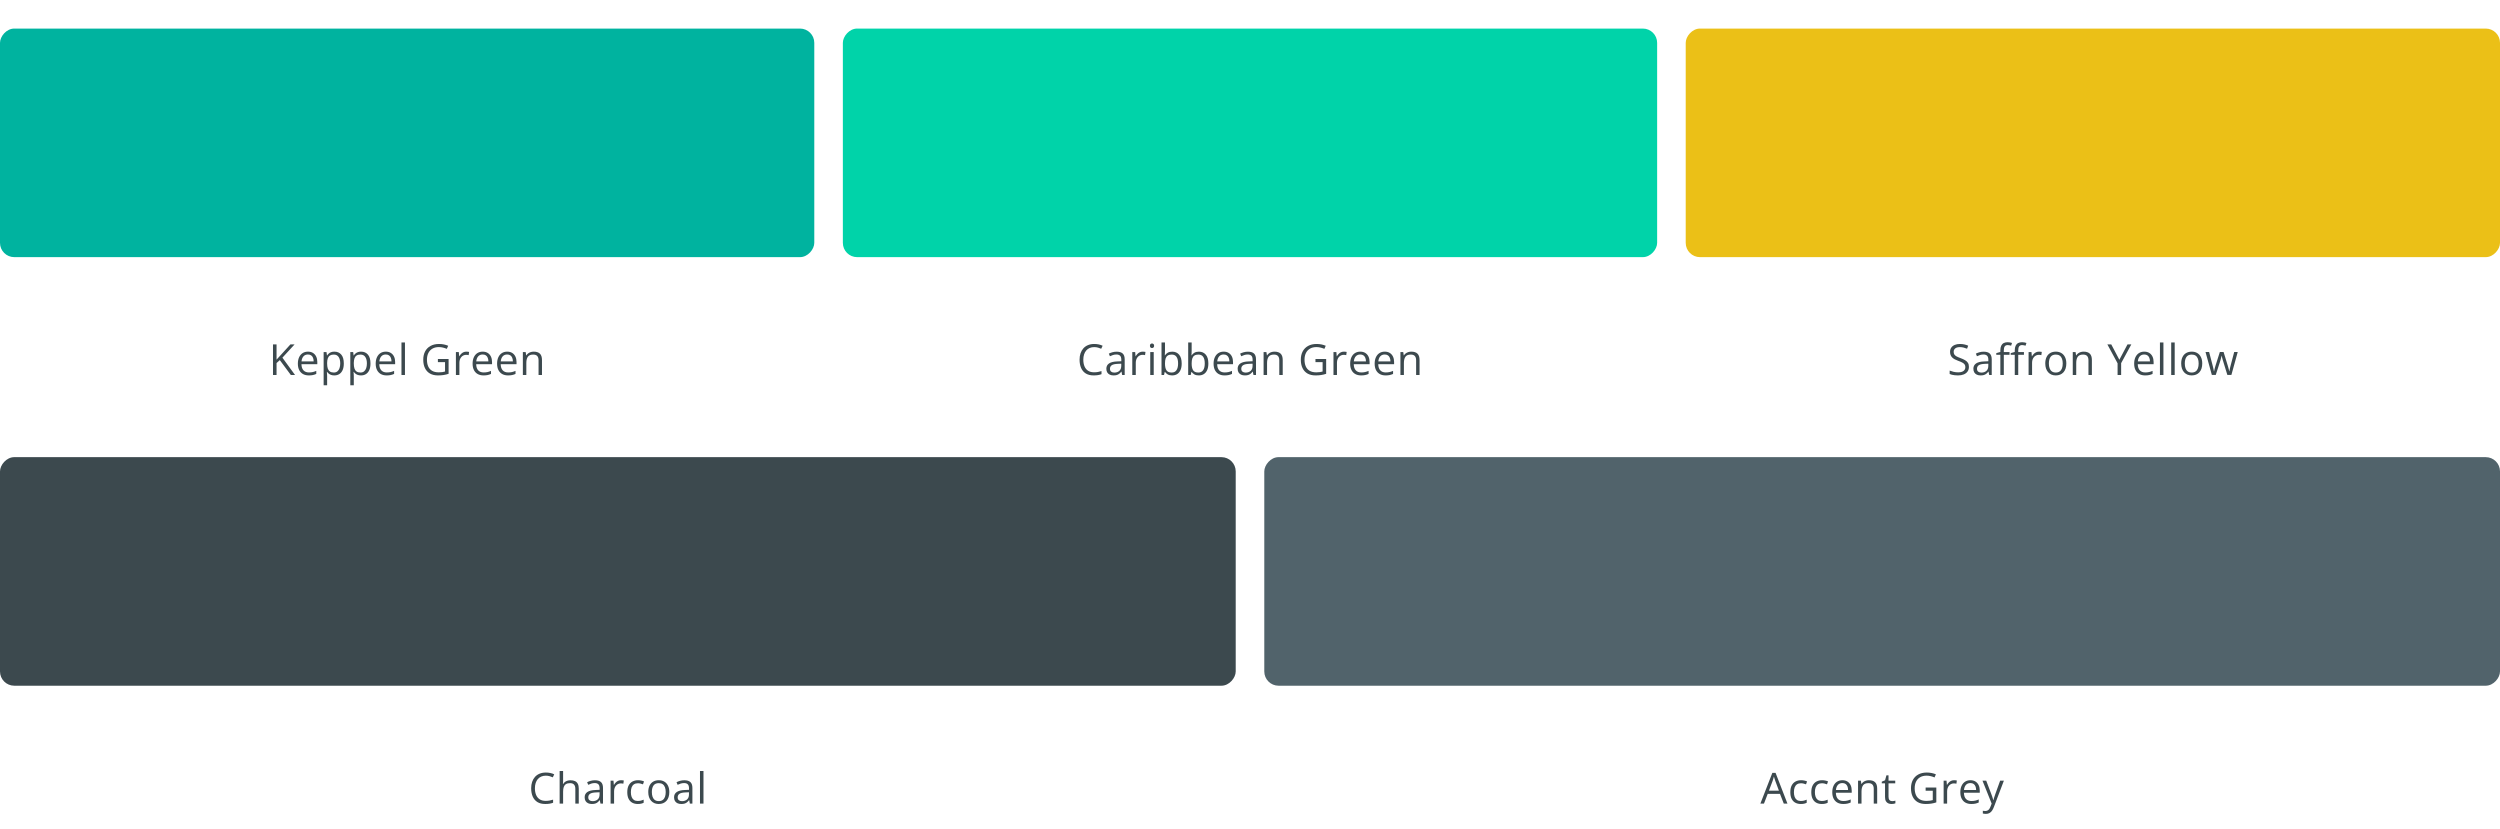 <svg width="700" height="232" viewBox="0 0 700 232" fill="none" xmlns="http://www.w3.org/2000/svg">
<rect width="228" height="64" rx="4" transform="matrix(-1 0 0 1 228 8)" fill="#00B39F"/>
<path d="M82.613 105H81.436L78.348 100.834L77.434 101.654V105H76.438V96.434H77.434V100.705C77.656 100.451 77.885 100.199 78.119 99.949C78.354 99.695 78.586 99.439 78.817 99.182L81.319 96.434H82.484L79.074 100.148L82.613 105ZM86.231 98.461C86.778 98.461 87.247 98.582 87.638 98.824C88.028 99.066 88.327 99.406 88.534 99.844C88.741 100.277 88.845 100.785 88.845 101.367V101.971H84.409C84.421 102.725 84.608 103.299 84.972 103.693C85.335 104.088 85.847 104.285 86.507 104.285C86.913 104.285 87.272 104.248 87.585 104.174C87.897 104.1 88.222 103.99 88.558 103.846V104.701C88.233 104.846 87.911 104.951 87.591 105.018C87.275 105.084 86.9 105.117 86.466 105.117C85.849 105.117 85.31 104.992 84.849 104.742C84.392 104.488 84.036 104.117 83.782 103.629C83.528 103.141 83.401 102.543 83.401 101.836C83.401 101.145 83.517 100.547 83.747 100.043C83.981 99.535 84.31 99.144 84.731 98.871C85.157 98.598 85.657 98.461 86.231 98.461ZM86.22 99.258C85.7 99.258 85.286 99.428 84.978 99.768C84.669 100.107 84.485 100.582 84.427 101.191H87.825C87.821 100.809 87.761 100.473 87.644 100.184C87.53 99.891 87.356 99.664 87.122 99.504C86.888 99.34 86.587 99.258 86.22 99.258ZM93.635 98.461C94.436 98.461 95.074 98.736 95.551 99.287C96.027 99.838 96.266 100.666 96.266 101.771C96.266 102.502 96.156 103.115 95.937 103.611C95.719 104.107 95.41 104.482 95.012 104.736C94.617 104.99 94.15 105.117 93.611 105.117C93.271 105.117 92.973 105.072 92.715 104.982C92.457 104.893 92.236 104.771 92.053 104.619C91.869 104.467 91.717 104.301 91.596 104.121H91.525C91.537 104.273 91.551 104.457 91.566 104.672C91.586 104.887 91.596 105.074 91.596 105.234V107.871H90.617V98.578H91.42L91.549 99.527H91.596C91.721 99.332 91.873 99.154 92.053 98.994C92.232 98.83 92.451 98.701 92.709 98.607C92.971 98.51 93.279 98.461 93.635 98.461ZM93.465 99.281C93.019 99.281 92.66 99.367 92.387 99.539C92.117 99.711 91.92 99.969 91.795 100.312C91.67 100.652 91.603 101.08 91.596 101.596V101.783C91.596 102.326 91.654 102.785 91.771 103.16C91.892 103.535 92.09 103.82 92.363 104.016C92.641 104.211 93.012 104.309 93.477 104.309C93.875 104.309 94.207 104.201 94.473 103.986C94.738 103.771 94.936 103.473 95.064 103.09C95.197 102.703 95.264 102.26 95.264 101.76C95.264 101.002 95.115 100.4 94.818 99.955C94.525 99.506 94.074 99.281 93.465 99.281ZM101.102 98.461C101.903 98.461 102.542 98.736 103.018 99.287C103.495 99.838 103.733 100.666 103.733 101.771C103.733 102.502 103.624 103.115 103.405 103.611C103.186 104.107 102.878 104.482 102.479 104.736C102.085 104.99 101.618 105.117 101.079 105.117C100.739 105.117 100.44 105.072 100.182 104.982C99.925 104.893 99.704 104.771 99.52 104.619C99.337 104.467 99.184 104.301 99.063 104.121H98.993C99.005 104.273 99.018 104.457 99.034 104.672C99.053 104.887 99.063 105.074 99.063 105.234V107.871H98.085V98.578H98.888L99.016 99.527H99.063C99.188 99.332 99.341 99.154 99.52 98.994C99.7 98.83 99.919 98.701 100.177 98.607C100.438 98.51 100.747 98.461 101.102 98.461ZM100.932 99.281C100.487 99.281 100.128 99.367 99.854 99.539C99.585 99.711 99.388 99.969 99.263 100.312C99.138 100.652 99.071 101.08 99.063 101.596V101.783C99.063 102.326 99.122 102.785 99.239 103.16C99.36 103.535 99.557 103.82 99.831 104.016C100.108 104.211 100.479 104.309 100.944 104.309C101.343 104.309 101.675 104.201 101.94 103.986C102.206 103.771 102.403 103.473 102.532 103.09C102.665 102.703 102.731 102.26 102.731 101.76C102.731 101.002 102.583 100.4 102.286 99.955C101.993 99.506 101.542 99.281 100.932 99.281ZM108.025 98.461C108.572 98.461 109.041 98.582 109.431 98.824C109.822 99.066 110.121 99.406 110.328 99.844C110.535 100.277 110.638 100.785 110.638 101.367V101.971H106.203C106.215 102.725 106.402 103.299 106.765 103.693C107.129 104.088 107.64 104.285 108.3 104.285C108.707 104.285 109.066 104.248 109.379 104.174C109.691 104.1 110.015 103.99 110.351 103.846V104.701C110.027 104.846 109.705 104.951 109.384 105.018C109.068 105.084 108.693 105.117 108.259 105.117C107.642 105.117 107.103 104.992 106.642 104.742C106.185 104.488 105.83 104.117 105.576 103.629C105.322 103.141 105.195 102.543 105.195 101.836C105.195 101.145 105.31 100.547 105.541 100.043C105.775 99.535 106.103 99.144 106.525 98.871C106.951 98.598 107.451 98.461 108.025 98.461ZM108.013 99.258C107.494 99.258 107.08 99.428 106.771 99.768C106.463 100.107 106.279 100.582 106.22 101.191H109.619C109.615 100.809 109.554 100.473 109.437 100.184C109.324 99.891 109.15 99.664 108.916 99.504C108.681 99.34 108.381 99.258 108.013 99.258ZM113.389 105H112.411V95.883H113.389V105ZM122.612 100.512H125.606V104.666C125.157 104.818 124.694 104.932 124.217 105.006C123.744 105.08 123.215 105.117 122.629 105.117C121.739 105.117 120.987 104.939 120.373 104.584C119.764 104.229 119.301 103.723 118.985 103.066C118.668 102.406 118.51 101.623 118.51 100.717C118.51 99.83 118.684 99.057 119.032 98.397C119.383 97.736 119.889 97.225 120.549 96.861C121.213 96.494 122.01 96.311 122.94 96.311C123.416 96.311 123.867 96.356 124.293 96.445C124.723 96.531 125.121 96.654 125.489 96.814L125.108 97.682C124.791 97.545 124.442 97.428 124.059 97.33C123.68 97.232 123.287 97.184 122.881 97.184C122.182 97.184 121.582 97.328 121.082 97.617C120.586 97.906 120.205 98.314 119.94 98.842C119.678 99.369 119.547 99.994 119.547 100.717C119.547 101.432 119.662 102.055 119.893 102.586C120.123 103.113 120.483 103.523 120.971 103.816C121.459 104.109 122.088 104.256 122.858 104.256C123.244 104.256 123.576 104.234 123.854 104.191C124.131 104.145 124.383 104.09 124.61 104.027V101.402H122.612V100.512ZM130.571 98.461C130.7 98.461 130.835 98.469 130.976 98.484C131.116 98.496 131.241 98.514 131.351 98.537L131.228 99.439C131.122 99.412 131.005 99.391 130.876 99.375C130.747 99.359 130.626 99.352 130.513 99.352C130.255 99.352 130.011 99.404 129.78 99.51C129.554 99.611 129.355 99.76 129.183 99.955C129.011 100.146 128.876 100.379 128.779 100.652C128.681 100.922 128.632 101.223 128.632 101.555V105H127.654V98.578H128.462L128.568 99.762H128.609C128.741 99.523 128.902 99.307 129.089 99.111C129.277 98.912 129.493 98.754 129.739 98.637C129.989 98.519 130.267 98.461 130.571 98.461ZM135.156 98.461C135.703 98.461 136.172 98.582 136.563 98.824C136.953 99.066 137.252 99.406 137.459 99.844C137.666 100.277 137.77 100.785 137.77 101.367V101.971H133.334C133.346 102.725 133.533 103.299 133.897 103.693C134.26 104.088 134.772 104.285 135.432 104.285C135.838 104.285 136.197 104.248 136.51 104.174C136.822 104.1 137.147 103.99 137.482 103.846V104.701C137.158 104.846 136.836 104.951 136.516 105.018C136.199 105.084 135.824 105.117 135.391 105.117C134.774 105.117 134.234 104.992 133.774 104.742C133.316 104.488 132.961 104.117 132.707 103.629C132.453 103.141 132.326 102.543 132.326 101.836C132.326 101.145 132.441 100.547 132.672 100.043C132.906 99.535 133.234 99.144 133.656 98.871C134.082 98.598 134.582 98.461 135.156 98.461ZM135.145 99.258C134.625 99.258 134.211 99.428 133.902 99.768C133.594 100.107 133.41 100.582 133.352 101.191H136.75C136.746 100.809 136.686 100.473 136.568 100.184C136.455 99.891 136.281 99.664 136.047 99.504C135.813 99.34 135.512 99.258 135.145 99.258ZM142.015 98.461C142.561 98.461 143.03 98.582 143.421 98.824C143.811 99.066 144.11 99.406 144.317 99.844C144.524 100.277 144.628 100.785 144.628 101.367V101.971H140.192C140.204 102.725 140.392 103.299 140.755 103.693C141.118 104.088 141.63 104.285 142.29 104.285C142.696 104.285 143.056 104.248 143.368 104.174C143.681 104.1 144.005 103.99 144.341 103.846V104.701C144.017 104.846 143.694 104.951 143.374 105.018C143.058 105.084 142.683 105.117 142.249 105.117C141.632 105.117 141.093 104.992 140.632 104.742C140.175 104.488 139.819 104.117 139.565 103.629C139.311 103.141 139.185 102.543 139.185 101.836C139.185 101.145 139.3 100.547 139.53 100.043C139.765 99.535 140.093 99.144 140.515 98.871C140.94 98.598 141.44 98.461 142.015 98.461ZM142.003 99.258C141.483 99.258 141.069 99.428 140.761 99.768C140.452 100.107 140.269 100.582 140.21 101.191H143.608C143.604 100.809 143.544 100.473 143.427 100.184C143.313 99.891 143.14 99.664 142.905 99.504C142.671 99.34 142.37 99.258 142.003 99.258ZM149.441 98.461C150.203 98.461 150.779 98.648 151.17 99.023C151.56 99.394 151.756 99.992 151.756 100.816V105H150.795V100.881C150.795 100.346 150.672 99.945 150.426 99.68C150.183 99.414 149.81 99.281 149.306 99.281C148.596 99.281 148.096 99.482 147.806 99.885C147.517 100.287 147.373 100.871 147.373 101.637V105H146.4V98.578H147.185L147.332 99.504H147.385C147.521 99.277 147.695 99.088 147.906 98.936C148.117 98.779 148.353 98.662 148.615 98.584C148.877 98.502 149.152 98.461 149.441 98.461Z" fill="#3C494E"/>
<rect width="228" height="64" rx="4" transform="matrix(-1 0 0 1 464 8)" fill="#00D3A9"/>
<path d="M306.381 97.189C305.908 97.189 305.482 97.272 305.103 97.436C304.728 97.596 304.408 97.83 304.142 98.139C303.881 98.443 303.68 98.812 303.539 99.246C303.398 99.68 303.328 100.168 303.328 100.711C303.328 101.43 303.439 102.055 303.662 102.586C303.889 103.113 304.224 103.521 304.67 103.811C305.119 104.1 305.68 104.244 306.351 104.244C306.734 104.244 307.094 104.213 307.43 104.15C307.769 104.084 308.099 104.002 308.42 103.904V104.771C308.107 104.889 307.779 104.975 307.435 105.029C307.092 105.088 306.683 105.117 306.211 105.117C305.34 105.117 304.611 104.938 304.025 104.578C303.443 104.215 303.006 103.703 302.713 103.043C302.424 102.383 302.279 101.604 302.279 100.705C302.279 100.057 302.369 99.465 302.549 98.93C302.732 98.391 302.998 97.926 303.346 97.535C303.697 97.144 304.127 96.844 304.635 96.633C305.146 96.418 305.732 96.311 306.392 96.311C306.826 96.311 307.244 96.353 307.646 96.439C308.049 96.525 308.412 96.648 308.736 96.809L308.338 97.652C308.064 97.527 307.764 97.42 307.435 97.33C307.111 97.236 306.76 97.189 306.381 97.189ZM312.653 98.473C313.419 98.473 313.987 98.644 314.358 98.988C314.729 99.332 314.915 99.881 314.915 100.635V105H314.206L314.018 104.051H313.971C313.792 104.285 313.604 104.482 313.409 104.643C313.214 104.799 312.987 104.918 312.729 105C312.475 105.078 312.163 105.117 311.792 105.117C311.401 105.117 311.053 105.049 310.749 104.912C310.448 104.775 310.21 104.568 310.034 104.291C309.862 104.014 309.776 103.662 309.776 103.236C309.776 102.596 310.03 102.104 310.538 101.76C311.046 101.416 311.819 101.229 312.858 101.197L313.966 101.15V100.758C313.966 100.203 313.846 99.814 313.608 99.592C313.37 99.369 313.034 99.258 312.6 99.258C312.264 99.258 311.944 99.307 311.639 99.404C311.335 99.502 311.046 99.617 310.772 99.75L310.473 99.012C310.762 98.863 311.094 98.736 311.469 98.631C311.844 98.525 312.239 98.473 312.653 98.473ZM313.954 101.836L312.975 101.877C312.175 101.908 311.61 102.039 311.282 102.27C310.954 102.5 310.79 102.826 310.79 103.248C310.79 103.615 310.901 103.887 311.124 104.062C311.346 104.238 311.641 104.326 312.009 104.326C312.579 104.326 313.046 104.168 313.409 103.852C313.772 103.535 313.954 103.061 313.954 102.428V101.836ZM319.957 98.461C320.086 98.461 320.22 98.469 320.361 98.484C320.502 98.496 320.627 98.514 320.736 98.537L320.613 99.439C320.507 99.412 320.39 99.391 320.261 99.375C320.132 99.359 320.011 99.352 319.898 99.352C319.64 99.352 319.396 99.404 319.166 99.51C318.939 99.611 318.74 99.76 318.568 99.955C318.396 100.146 318.261 100.379 318.164 100.652C318.066 100.922 318.017 101.223 318.017 101.555V105H317.039V98.578H317.847L317.953 99.762H317.994C318.127 99.523 318.287 99.307 318.474 99.111C318.662 98.912 318.879 98.754 319.125 98.637C319.375 98.519 319.652 98.461 319.957 98.461ZM323.041 98.578V105H322.069V98.578H323.041ZM322.567 96.176C322.727 96.176 322.864 96.228 322.977 96.334C323.094 96.436 323.153 96.596 323.153 96.814C323.153 97.029 323.094 97.189 322.977 97.295C322.864 97.4 322.727 97.453 322.567 97.453C322.399 97.453 322.258 97.4 322.145 97.295C322.036 97.189 321.981 97.029 321.981 96.814C321.981 96.596 322.036 96.436 322.145 96.334C322.258 96.228 322.399 96.176 322.567 96.176ZM326.197 95.883V98.162C326.197 98.424 326.189 98.678 326.173 98.924C326.161 99.17 326.152 99.361 326.144 99.498H326.197C326.372 99.209 326.626 98.965 326.958 98.766C327.29 98.566 327.714 98.467 328.23 98.467C329.035 98.467 329.675 98.746 330.152 99.305C330.632 99.859 330.872 100.686 330.872 101.783C330.872 102.506 330.763 103.115 330.544 103.611C330.326 104.107 330.017 104.482 329.619 104.736C329.22 104.99 328.749 105.117 328.206 105.117C327.699 105.117 327.281 105.023 326.952 104.836C326.628 104.645 326.378 104.412 326.202 104.139H326.126L325.927 105H325.224V95.883H326.197ZM328.072 99.281C327.607 99.281 327.238 99.373 326.964 99.557C326.691 99.736 326.494 100.01 326.372 100.377C326.255 100.74 326.197 101.201 326.197 101.76V101.812C326.197 102.621 326.331 103.24 326.601 103.67C326.87 104.096 327.361 104.309 328.072 104.309C328.669 104.309 329.117 104.09 329.413 103.652C329.714 103.215 329.865 102.59 329.865 101.777C329.865 100.949 329.716 100.326 329.419 99.908C329.126 99.49 328.677 99.281 328.072 99.281ZM333.664 95.883V98.162C333.664 98.424 333.656 98.678 333.641 98.924C333.629 99.17 333.619 99.361 333.612 99.498H333.664C333.84 99.209 334.094 98.965 334.426 98.766C334.758 98.566 335.182 98.467 335.698 98.467C336.502 98.467 337.143 98.746 337.619 99.305C338.1 99.859 338.34 100.686 338.34 101.783C338.34 102.506 338.231 103.115 338.012 103.611C337.793 104.107 337.485 104.482 337.086 104.736C336.688 104.99 336.217 105.117 335.674 105.117C335.166 105.117 334.748 105.023 334.42 104.836C334.096 104.645 333.846 104.412 333.67 104.139H333.594L333.395 105H332.692V95.883H333.664ZM335.539 99.281C335.074 99.281 334.705 99.373 334.432 99.557C334.158 99.736 333.961 100.01 333.84 100.377C333.723 100.74 333.664 101.201 333.664 101.76V101.812C333.664 102.621 333.799 103.24 334.069 103.67C334.338 104.096 334.828 104.309 335.539 104.309C336.137 104.309 336.584 104.09 336.881 103.652C337.182 103.215 337.332 102.59 337.332 101.777C337.332 100.949 337.184 100.326 336.887 99.908C336.594 99.49 336.145 99.281 335.539 99.281ZM342.632 98.461C343.179 98.461 343.648 98.582 344.038 98.824C344.429 99.066 344.728 99.406 344.935 99.844C345.142 100.277 345.245 100.785 345.245 101.367V101.971H340.81C340.821 102.725 341.009 103.299 341.372 103.693C341.735 104.088 342.247 104.285 342.907 104.285C343.314 104.285 343.673 104.248 343.985 104.174C344.298 104.1 344.622 103.99 344.958 103.846V104.701C344.634 104.846 344.312 104.951 343.991 105.018C343.675 105.084 343.3 105.117 342.866 105.117C342.249 105.117 341.71 104.992 341.249 104.742C340.792 104.488 340.437 104.117 340.183 103.629C339.929 103.141 339.802 102.543 339.802 101.836C339.802 101.145 339.917 100.547 340.148 100.043C340.382 99.535 340.71 99.144 341.132 98.871C341.558 98.598 342.058 98.461 342.632 98.461ZM342.62 99.258C342.101 99.258 341.687 99.428 341.378 99.768C341.069 100.107 340.886 100.582 340.827 101.191H344.226C344.222 100.809 344.161 100.473 344.044 100.184C343.931 99.891 343.757 99.664 343.523 99.504C343.288 99.34 342.987 99.258 342.62 99.258ZM349.42 98.473C350.186 98.473 350.754 98.644 351.125 98.988C351.496 99.332 351.682 99.881 351.682 100.635V105H350.973L350.785 104.051H350.738C350.559 104.285 350.371 104.482 350.176 104.643C349.98 104.799 349.754 104.918 349.496 105C349.242 105.078 348.93 105.117 348.559 105.117C348.168 105.117 347.82 105.049 347.516 104.912C347.215 104.775 346.977 104.568 346.801 104.291C346.629 104.014 346.543 103.662 346.543 103.236C346.543 102.596 346.797 102.104 347.305 101.76C347.812 101.416 348.586 101.229 349.625 101.197L350.732 101.15V100.758C350.732 100.203 350.613 99.814 350.375 99.592C350.137 99.369 349.801 99.258 349.367 99.258C349.031 99.258 348.711 99.307 348.406 99.404C348.102 99.502 347.812 99.617 347.539 99.75L347.24 99.012C347.529 98.863 347.861 98.736 348.236 98.631C348.611 98.525 349.006 98.473 349.42 98.473ZM350.721 101.836L349.742 101.877C348.941 101.908 348.377 102.039 348.049 102.27C347.721 102.5 347.557 102.826 347.557 103.248C347.557 103.615 347.668 103.887 347.891 104.062C348.113 104.238 348.408 104.326 348.775 104.326C349.346 104.326 349.812 104.168 350.176 103.852C350.539 103.535 350.721 103.061 350.721 102.428V101.836ZM356.847 98.461C357.608 98.461 358.184 98.648 358.575 99.023C358.966 99.394 359.161 99.992 359.161 100.816V105H358.2V100.881C358.2 100.346 358.077 99.945 357.831 99.68C357.589 99.414 357.216 99.281 356.712 99.281C356.001 99.281 355.501 99.482 355.212 99.885C354.923 100.287 354.778 100.871 354.778 101.637V105H353.806V98.578H354.591L354.737 99.504H354.79C354.927 99.277 355.1 99.088 355.311 98.936C355.522 98.779 355.759 98.662 356.02 98.584C356.282 98.502 356.558 98.461 356.847 98.461ZM368.331 100.512H371.325V104.666C370.876 104.818 370.413 104.932 369.936 105.006C369.464 105.08 368.934 105.117 368.348 105.117C367.458 105.117 366.706 104.939 366.092 104.584C365.483 104.229 365.02 103.723 364.704 103.066C364.387 102.406 364.229 101.623 364.229 100.717C364.229 99.83 364.403 99.057 364.751 98.397C365.102 97.736 365.608 97.225 366.268 96.861C366.932 96.494 367.729 96.311 368.659 96.311C369.135 96.311 369.587 96.356 370.012 96.445C370.442 96.531 370.84 96.654 371.208 96.814L370.827 97.682C370.51 97.545 370.161 97.428 369.778 97.33C369.399 97.232 369.006 97.184 368.6 97.184C367.901 97.184 367.301 97.328 366.801 97.617C366.305 97.906 365.924 98.314 365.659 98.842C365.397 99.369 365.266 99.994 365.266 100.717C365.266 101.432 365.381 102.055 365.612 102.586C365.842 103.113 366.202 103.523 366.69 103.816C367.178 104.109 367.807 104.256 368.577 104.256C368.964 104.256 369.296 104.234 369.573 104.191C369.85 104.145 370.102 104.09 370.329 104.027V101.402H368.331V100.512ZM376.291 98.461C376.419 98.461 376.554 98.469 376.695 98.484C376.835 98.496 376.96 98.514 377.07 98.537L376.947 99.439C376.841 99.412 376.724 99.391 376.595 99.375C376.466 99.359 376.345 99.352 376.232 99.352C375.974 99.352 375.73 99.404 375.5 99.51C375.273 99.611 375.074 99.76 374.902 99.955C374.73 100.146 374.595 100.379 374.498 100.652C374.4 100.922 374.351 101.223 374.351 101.555V105H373.373V98.578H374.181L374.287 99.762H374.328C374.46 99.523 374.621 99.307 374.808 99.111C374.996 98.912 375.212 98.754 375.459 98.637C375.709 98.519 375.986 98.461 376.291 98.461ZM380.875 98.461C381.422 98.461 381.891 98.582 382.282 98.824C382.672 99.066 382.971 99.406 383.178 99.844C383.385 100.277 383.489 100.785 383.489 101.367V101.971H379.053C379.065 102.725 379.252 103.299 379.616 103.693C379.979 104.088 380.491 104.285 381.151 104.285C381.557 104.285 381.916 104.248 382.229 104.174C382.541 104.1 382.866 103.99 383.202 103.846V104.701C382.877 104.846 382.555 104.951 382.235 105.018C381.918 105.084 381.543 105.117 381.11 105.117C380.493 105.117 379.954 104.992 379.493 104.742C379.036 104.488 378.68 104.117 378.426 103.629C378.172 103.141 378.045 102.543 378.045 101.836C378.045 101.145 378.161 100.547 378.391 100.043C378.625 99.535 378.954 99.144 379.375 98.871C379.801 98.598 380.301 98.461 380.875 98.461ZM380.864 99.258C380.344 99.258 379.93 99.428 379.621 99.768C379.313 100.107 379.129 100.582 379.071 101.191H382.469C382.465 100.809 382.405 100.473 382.288 100.184C382.174 99.891 382 99.664 381.766 99.504C381.532 99.34 381.231 99.258 380.864 99.258ZM387.734 98.461C388.281 98.461 388.749 98.582 389.14 98.824C389.531 99.066 389.829 99.406 390.036 99.844C390.243 100.277 390.347 100.785 390.347 101.367V101.971H385.911C385.923 102.725 386.111 103.299 386.474 103.693C386.837 104.088 387.349 104.285 388.009 104.285C388.415 104.285 388.775 104.248 389.087 104.174C389.4 104.1 389.724 103.99 390.06 103.846V104.701C389.736 104.846 389.413 104.951 389.093 105.018C388.777 105.084 388.402 105.117 387.968 105.117C387.351 105.117 386.812 104.992 386.351 104.742C385.894 104.488 385.538 104.117 385.284 103.629C385.031 103.141 384.904 102.543 384.904 101.836C384.904 101.145 385.019 100.547 385.249 100.043C385.484 99.535 385.812 99.144 386.234 98.871C386.659 98.598 387.159 98.461 387.734 98.461ZM387.722 99.258C387.202 99.258 386.788 99.428 386.48 99.768C386.171 100.107 385.988 100.582 385.929 101.191H389.327C389.324 100.809 389.263 100.473 389.146 100.184C389.033 99.891 388.859 99.664 388.624 99.504C388.39 99.34 388.089 99.258 387.722 99.258ZM395.16 98.461C395.922 98.461 396.498 98.648 396.889 99.023C397.279 99.394 397.475 99.992 397.475 100.816V105H396.514V100.881C396.514 100.346 396.391 99.945 396.145 99.68C395.902 99.414 395.529 99.281 395.026 99.281C394.315 99.281 393.815 99.482 393.526 99.885C393.236 100.287 393.092 100.871 393.092 101.637V105H392.119V98.578H392.904L393.051 99.504H393.104C393.24 99.277 393.414 99.088 393.625 98.936C393.836 98.779 394.072 98.662 394.334 98.584C394.596 98.502 394.871 98.461 395.16 98.461Z" fill="#3C494E"/>
<rect width="228" height="64" rx="4" transform="matrix(-1 0 0 1 700 8)" fill="#EBC017"/>
<path d="M551.296 102.721C551.296 103.229 551.169 103.662 550.915 104.021C550.665 104.377 550.313 104.648 549.86 104.836C549.407 105.023 548.874 105.117 548.26 105.117C547.936 105.117 547.63 105.102 547.341 105.07C547.051 105.039 546.786 104.994 546.544 104.936C546.301 104.877 546.089 104.805 545.905 104.719V103.764C546.198 103.885 546.555 103.998 546.977 104.104C547.399 104.205 547.841 104.256 548.301 104.256C548.731 104.256 549.094 104.199 549.391 104.086C549.688 103.969 549.913 103.803 550.065 103.588C550.221 103.369 550.3 103.107 550.3 102.803C550.3 102.51 550.235 102.266 550.106 102.07C549.977 101.871 549.762 101.691 549.462 101.531C549.165 101.367 548.759 101.193 548.243 101.01C547.88 100.881 547.559 100.74 547.282 100.588C547.005 100.432 546.772 100.256 546.585 100.061C546.397 99.865 546.255 99.639 546.157 99.381C546.063 99.123 546.016 98.828 546.016 98.496C546.016 98.039 546.132 97.648 546.362 97.324C546.596 96.996 546.919 96.746 547.329 96.574C547.743 96.398 548.217 96.311 548.753 96.311C549.21 96.311 549.632 96.353 550.018 96.439C550.409 96.525 550.766 96.641 551.091 96.785L550.78 97.641C550.471 97.512 550.143 97.404 549.796 97.318C549.452 97.232 549.096 97.189 548.729 97.189C548.362 97.189 548.051 97.244 547.798 97.353C547.548 97.459 547.356 97.609 547.223 97.805C547.091 98 547.024 98.232 547.024 98.502C547.024 98.803 547.087 99.053 547.212 99.252C547.341 99.451 547.544 99.629 547.821 99.785C548.102 99.938 548.473 100.098 548.934 100.266C549.438 100.449 549.866 100.645 550.217 100.852C550.569 101.055 550.837 101.305 551.02 101.602C551.204 101.895 551.296 102.268 551.296 102.721ZM555.423 98.473C556.189 98.473 556.757 98.644 557.129 98.988C557.5 99.332 557.685 99.881 557.685 100.635V105H556.976L556.789 104.051H556.742C556.562 104.285 556.375 104.482 556.179 104.643C555.984 104.799 555.757 104.918 555.5 105C555.246 105.078 554.933 105.117 554.562 105.117C554.171 105.117 553.824 105.049 553.519 104.912C553.218 104.775 552.98 104.568 552.804 104.291C552.632 104.014 552.546 103.662 552.546 103.236C552.546 102.596 552.8 102.104 553.308 101.76C553.816 101.416 554.589 101.229 555.629 101.197L556.736 101.15V100.758C556.736 100.203 556.617 99.814 556.379 99.592C556.14 99.369 555.804 99.258 555.371 99.258C555.035 99.258 554.714 99.307 554.41 99.404C554.105 99.502 553.816 99.617 553.543 99.75L553.244 99.012C553.533 98.863 553.865 98.736 554.24 98.631C554.615 98.525 555.009 98.473 555.423 98.473ZM556.724 101.836L555.746 101.877C554.945 101.908 554.38 102.039 554.052 102.27C553.724 102.5 553.56 102.826 553.56 103.248C553.56 103.615 553.671 103.887 553.894 104.062C554.117 104.238 554.412 104.326 554.779 104.326C555.349 104.326 555.816 104.168 556.179 103.852C556.543 103.535 556.724 103.061 556.724 102.428V101.836ZM562.668 99.34H561.069V105H560.096V99.34H558.959V98.871L560.096 98.549V98.121C560.096 97.582 560.176 97.144 560.336 96.809C560.497 96.469 560.729 96.219 561.034 96.059C561.338 95.898 561.709 95.818 562.147 95.818C562.393 95.818 562.618 95.84 562.821 95.883C563.028 95.926 563.209 95.975 563.366 96.029L563.114 96.797C562.981 96.754 562.831 96.715 562.663 96.68C562.499 96.641 562.331 96.621 562.159 96.621C561.788 96.621 561.512 96.742 561.332 96.984C561.157 97.223 561.069 97.598 561.069 98.109V98.578H562.668V99.34ZM566.706 99.34H565.106V105H564.133V99.34H562.997V98.871L564.133 98.549V98.121C564.133 97.582 564.213 97.144 564.374 96.809C564.534 96.469 564.766 96.219 565.071 96.059C565.375 95.898 565.747 95.818 566.184 95.818C566.43 95.818 566.655 95.84 566.858 95.883C567.065 95.926 567.247 95.975 567.403 96.029L567.151 96.797C567.018 96.754 566.868 96.715 566.7 96.68C566.536 96.641 566.368 96.621 566.196 96.621C565.825 96.621 565.549 96.742 565.37 96.984C565.194 97.223 565.106 97.598 565.106 98.109V98.578H566.706V99.34ZM570.921 98.461C571.05 98.461 571.185 98.469 571.326 98.484C571.466 98.496 571.591 98.514 571.701 98.537L571.577 99.439C571.472 99.412 571.355 99.391 571.226 99.375C571.097 99.359 570.976 99.352 570.863 99.352C570.605 99.352 570.361 99.404 570.13 99.51C569.904 99.611 569.704 99.76 569.533 99.955C569.361 100.146 569.226 100.379 569.128 100.652C569.031 100.922 568.982 101.223 568.982 101.555V105H568.003V98.578H568.812L568.917 99.762H568.958C569.091 99.523 569.251 99.307 569.439 99.111C569.626 98.912 569.843 98.754 570.089 98.637C570.339 98.519 570.617 98.461 570.921 98.461ZM578.571 101.777C578.571 102.305 578.502 102.775 578.365 103.189C578.229 103.604 578.031 103.953 577.774 104.238C577.516 104.523 577.203 104.742 576.836 104.895C576.473 105.043 576.061 105.117 575.6 105.117C575.17 105.117 574.776 105.043 574.416 104.895C574.061 104.742 573.752 104.523 573.49 104.238C573.233 103.953 573.031 103.604 572.887 103.189C572.746 102.775 572.676 102.305 572.676 101.777C572.676 101.074 572.795 100.477 573.033 99.984C573.272 99.488 573.612 99.111 574.053 98.853C574.498 98.592 575.028 98.461 575.641 98.461C576.227 98.461 576.739 98.592 577.176 98.853C577.617 99.115 577.959 99.494 578.201 99.99C578.447 100.482 578.571 101.078 578.571 101.777ZM573.684 101.777C573.684 102.293 573.752 102.74 573.889 103.119C574.026 103.498 574.237 103.791 574.522 103.998C574.807 104.205 575.174 104.309 575.623 104.309C576.069 104.309 576.434 104.205 576.719 103.998C577.008 103.791 577.221 103.498 577.358 103.119C577.494 102.74 577.563 102.293 577.563 101.777C577.563 101.266 577.494 100.824 577.358 100.453C577.221 100.078 577.01 99.789 576.725 99.586C576.44 99.383 576.071 99.281 575.617 99.281C574.949 99.281 574.459 99.502 574.147 99.943C573.838 100.385 573.684 100.996 573.684 101.777ZM583.413 98.461C584.175 98.461 584.751 98.648 585.142 99.023C585.532 99.394 585.728 99.992 585.728 100.816V105H584.767V100.881C584.767 100.346 584.644 99.945 584.398 99.68C584.155 99.414 583.782 99.281 583.278 99.281C582.567 99.281 582.067 99.482 581.778 99.885C581.489 100.287 581.345 100.871 581.345 101.637V105H580.372V98.578H581.157L581.304 99.504H581.357C581.493 99.277 581.667 99.088 581.878 98.936C582.089 98.779 582.325 98.662 582.587 98.584C582.849 98.502 583.124 98.461 583.413 98.461ZM593.421 100.729L595.7 96.434H596.772L593.919 101.678V105H592.923V101.725L590.063 96.434H591.153L593.421 100.729ZM600.396 98.461C600.943 98.461 601.412 98.582 601.802 98.824C602.193 99.066 602.492 99.406 602.699 99.844C602.906 100.277 603.01 100.785 603.01 101.367V101.971H598.574C598.586 102.725 598.773 103.299 599.136 103.693C599.5 104.088 600.011 104.285 600.672 104.285C601.078 104.285 601.437 104.248 601.75 104.174C602.062 104.1 602.386 103.99 602.722 103.846V104.701C602.398 104.846 602.076 104.951 601.756 105.018C601.439 105.084 601.064 105.117 600.631 105.117C600.013 105.117 599.474 104.992 599.013 104.742C598.556 104.488 598.201 104.117 597.947 103.629C597.693 103.141 597.566 102.543 597.566 101.836C597.566 101.145 597.681 100.547 597.912 100.043C598.146 99.535 598.474 99.144 598.896 98.871C599.322 98.598 599.822 98.461 600.396 98.461ZM600.385 99.258C599.865 99.258 599.451 99.428 599.142 99.768C598.834 100.107 598.65 100.582 598.592 101.191H601.99C601.986 100.809 601.926 100.473 601.808 100.184C601.695 99.891 601.521 99.664 601.287 99.504C601.052 99.34 600.752 99.258 600.385 99.258ZM605.76 105H604.782V95.883H605.76V105ZM608.916 105H607.937V95.883H608.916V105ZM616.629 101.777C616.629 102.305 616.561 102.775 616.424 103.189C616.288 103.604 616.09 103.953 615.832 104.238C615.575 104.523 615.262 104.742 614.895 104.895C614.532 105.043 614.12 105.117 613.659 105.117C613.229 105.117 612.834 105.043 612.475 104.895C612.12 104.742 611.811 104.523 611.549 104.238C611.291 103.953 611.09 103.604 610.946 103.189C610.805 102.775 610.735 102.305 610.735 101.777C610.735 101.074 610.854 100.477 611.092 99.984C611.33 99.488 611.67 99.111 612.112 98.853C612.557 98.592 613.086 98.461 613.7 98.461C614.286 98.461 614.797 98.592 615.235 98.853C615.676 99.115 616.018 99.494 616.26 99.99C616.506 100.482 616.629 101.078 616.629 101.777ZM611.743 101.777C611.743 102.293 611.811 102.74 611.948 103.119C612.084 103.498 612.295 103.791 612.58 103.998C612.866 104.205 613.233 104.309 613.682 104.309C614.127 104.309 614.493 104.205 614.778 103.998C615.067 103.791 615.28 103.498 615.416 103.119C615.553 102.74 615.621 102.293 615.621 101.777C615.621 101.266 615.553 100.824 615.416 100.453C615.28 100.078 615.069 99.789 614.784 99.586C614.498 99.383 614.129 99.281 613.676 99.281C613.008 99.281 612.518 99.502 612.205 99.943C611.897 100.385 611.743 100.996 611.743 101.777ZM623.658 104.988L622.515 101.25C622.464 101.09 622.415 100.934 622.368 100.781C622.325 100.625 622.284 100.477 622.245 100.336C622.21 100.191 622.177 100.059 622.146 99.938C622.118 99.812 622.095 99.705 622.075 99.615H622.034C622.019 99.705 621.997 99.812 621.97 99.938C621.943 100.059 621.909 100.191 621.87 100.336C621.835 100.48 621.796 100.633 621.753 100.793C621.71 100.949 621.661 101.107 621.607 101.268L620.411 104.988H619.316L617.546 98.566H618.554L619.48 102.111C619.542 102.346 619.601 102.578 619.656 102.809C619.714 103.035 619.763 103.25 619.802 103.453C619.845 103.652 619.876 103.826 619.896 103.975H619.943C619.966 103.877 619.991 103.76 620.019 103.623C620.05 103.486 620.083 103.342 620.118 103.189C620.158 103.033 620.199 102.879 620.241 102.727C620.284 102.57 620.327 102.424 620.37 102.287L621.554 98.566H622.603L623.745 102.281C623.804 102.469 623.861 102.664 623.915 102.867C623.974 103.07 624.027 103.268 624.074 103.459C624.12 103.646 624.154 103.814 624.173 103.963H624.22C624.236 103.83 624.265 103.666 624.308 103.471C624.351 103.275 624.4 103.061 624.454 102.826C624.513 102.592 624.574 102.354 624.636 102.111L625.574 98.566H626.564L624.788 104.988H623.658Z" fill="#3C494E"/>
<rect width="346" height="64" rx="4" transform="matrix(-1 0 0 1 346 128)" fill="#3C494E"/>
<path d="M152.828 217.189C152.355 217.189 151.93 217.271 151.551 217.436C151.176 217.596 150.855 217.83 150.59 218.139C150.328 218.443 150.127 218.812 149.986 219.246C149.846 219.68 149.775 220.168 149.775 220.711C149.775 221.43 149.887 222.055 150.109 222.586C150.336 223.113 150.672 223.521 151.117 223.811C151.566 224.1 152.127 224.244 152.799 224.244C153.182 224.244 153.541 224.213 153.877 224.15C154.217 224.084 154.547 224.002 154.867 223.904V224.771C154.555 224.889 154.226 224.975 153.883 225.029C153.539 225.088 153.131 225.117 152.658 225.117C151.787 225.117 151.059 224.938 150.473 224.578C149.891 224.215 149.453 223.703 149.16 223.043C148.871 222.383 148.726 221.604 148.726 220.705C148.726 220.057 148.816 219.465 148.996 218.93C149.18 218.391 149.445 217.926 149.793 217.535C150.144 217.145 150.574 216.844 151.082 216.633C151.594 216.418 152.18 216.311 152.84 216.311C153.273 216.311 153.691 216.354 154.094 216.439C154.496 216.525 154.859 216.648 155.184 216.809L154.785 217.652C154.512 217.527 154.211 217.42 153.883 217.33C153.559 217.236 153.207 217.189 152.828 217.189ZM157.671 215.883V218.607C157.671 218.764 157.667 218.922 157.659 219.082C157.651 219.238 157.637 219.383 157.618 219.516H157.682C157.815 219.289 157.983 219.1 158.186 218.947C158.393 218.791 158.628 218.674 158.889 218.596C159.151 218.514 159.429 218.473 159.721 218.473C160.237 218.473 160.667 218.555 161.011 218.719C161.358 218.883 161.618 219.137 161.79 219.48C161.966 219.824 162.054 220.27 162.054 220.816V225H161.093V220.881C161.093 220.346 160.97 219.945 160.723 219.68C160.481 219.414 160.108 219.281 159.604 219.281C159.128 219.281 158.747 219.373 158.462 219.557C158.18 219.736 157.977 220.002 157.852 220.354C157.731 220.705 157.671 221.135 157.671 221.643V225H156.698V215.883H157.671ZM166.58 218.473C167.345 218.473 167.914 218.645 168.285 218.988C168.656 219.332 168.841 219.881 168.841 220.635V225H168.133L167.945 224.051H167.898C167.718 224.285 167.531 224.482 167.336 224.643C167.14 224.799 166.914 224.918 166.656 225C166.402 225.078 166.09 225.117 165.718 225.117C165.328 225.117 164.98 225.049 164.675 224.912C164.375 224.775 164.136 224.568 163.961 224.291C163.789 224.014 163.703 223.662 163.703 223.236C163.703 222.596 163.957 222.104 164.465 221.76C164.972 221.416 165.746 221.229 166.785 221.197L167.892 221.15V220.758C167.892 220.203 167.773 219.814 167.535 219.592C167.297 219.369 166.961 219.258 166.527 219.258C166.191 219.258 165.871 219.307 165.566 219.404C165.261 219.502 164.972 219.617 164.699 219.75L164.4 219.012C164.689 218.863 165.021 218.736 165.396 218.631C165.771 218.525 166.166 218.473 166.58 218.473ZM167.881 221.836L166.902 221.877C166.101 221.908 165.537 222.039 165.209 222.27C164.881 222.5 164.716 222.826 164.716 223.248C164.716 223.615 164.828 223.887 165.05 224.062C165.273 224.238 165.568 224.326 165.935 224.326C166.506 224.326 166.972 224.168 167.336 223.852C167.699 223.535 167.881 223.061 167.881 222.428V221.836ZM173.883 218.461C174.012 218.461 174.147 218.469 174.288 218.484C174.428 218.496 174.553 218.514 174.663 218.537L174.54 219.439C174.434 219.412 174.317 219.391 174.188 219.375C174.059 219.359 173.938 219.352 173.825 219.352C173.567 219.352 173.323 219.404 173.092 219.51C172.866 219.611 172.667 219.76 172.495 219.955C172.323 220.146 172.188 220.379 172.09 220.652C171.993 220.922 171.944 221.223 171.944 221.555V225H170.965V218.578H171.774L171.879 219.762H171.92C172.053 219.523 172.213 219.307 172.401 219.111C172.588 218.912 172.805 218.754 173.051 218.637C173.301 218.52 173.579 218.461 173.883 218.461ZM178.568 225.117C177.99 225.117 177.48 224.998 177.039 224.76C176.597 224.521 176.253 224.158 176.007 223.67C175.761 223.182 175.638 222.566 175.638 221.824C175.638 221.047 175.767 220.412 176.025 219.92C176.287 219.424 176.646 219.057 177.103 218.818C177.56 218.58 178.08 218.461 178.662 218.461C178.982 218.461 179.29 218.494 179.587 218.561C179.888 218.623 180.134 218.703 180.326 218.801L180.033 219.615C179.837 219.537 179.611 219.467 179.353 219.404C179.099 219.342 178.861 219.311 178.638 219.311C178.193 219.311 177.822 219.406 177.525 219.598C177.232 219.789 177.011 220.07 176.863 220.441C176.718 220.812 176.646 221.27 176.646 221.812C176.646 222.332 176.716 222.775 176.857 223.143C177.001 223.51 177.214 223.791 177.496 223.986C177.781 224.178 178.136 224.273 178.562 224.273C178.902 224.273 179.208 224.238 179.482 224.168C179.755 224.094 180.003 224.008 180.226 223.91V224.777C180.011 224.887 179.771 224.971 179.505 225.029C179.244 225.088 178.931 225.117 178.568 225.117ZM187.407 221.777C187.407 222.305 187.338 222.775 187.201 223.189C187.065 223.604 186.867 223.953 186.61 224.238C186.352 224.523 186.039 224.742 185.672 224.895C185.309 225.043 184.897 225.117 184.436 225.117C184.006 225.117 183.612 225.043 183.252 224.895C182.897 224.742 182.588 224.523 182.326 224.238C182.069 223.953 181.867 223.604 181.723 223.189C181.582 222.775 181.512 222.305 181.512 221.777C181.512 221.074 181.631 220.477 181.869 219.984C182.108 219.488 182.448 219.111 182.889 218.854C183.334 218.592 183.864 218.461 184.477 218.461C185.063 218.461 185.575 218.592 186.012 218.854C186.453 219.115 186.795 219.494 187.037 219.99C187.284 220.482 187.407 221.078 187.407 221.777ZM182.52 221.777C182.52 222.293 182.588 222.74 182.725 223.119C182.862 223.498 183.073 223.791 183.358 223.998C183.643 224.205 184.01 224.309 184.459 224.309C184.905 224.309 185.27 224.205 185.555 223.998C185.844 223.791 186.057 223.498 186.194 223.119C186.33 222.74 186.399 222.293 186.399 221.777C186.399 221.266 186.33 220.824 186.194 220.453C186.057 220.078 185.846 219.789 185.561 219.586C185.276 219.383 184.907 219.281 184.453 219.281C183.785 219.281 183.295 219.502 182.983 219.943C182.674 220.385 182.52 220.996 182.52 221.777ZM191.611 218.473C192.376 218.473 192.945 218.645 193.316 218.988C193.687 219.332 193.872 219.881 193.872 220.635V225H193.163L192.976 224.051H192.929C192.749 224.285 192.562 224.482 192.366 224.643C192.171 224.799 191.945 224.918 191.687 225C191.433 225.078 191.12 225.117 190.749 225.117C190.359 225.117 190.011 225.049 189.706 224.912C189.405 224.775 189.167 224.568 188.991 224.291C188.82 224.014 188.734 223.662 188.734 223.236C188.734 222.596 188.988 222.104 189.495 221.76C190.003 221.416 190.777 221.229 191.816 221.197L192.923 221.15V220.758C192.923 220.203 192.804 219.814 192.566 219.592C192.327 219.369 191.991 219.258 191.558 219.258C191.222 219.258 190.902 219.307 190.597 219.404C190.292 219.502 190.003 219.617 189.73 219.75L189.431 219.012C189.72 218.863 190.052 218.736 190.427 218.631C190.802 218.525 191.196 218.473 191.611 218.473ZM192.911 221.836L191.933 221.877C191.132 221.908 190.568 222.039 190.239 222.27C189.911 222.5 189.747 222.826 189.747 223.248C189.747 223.615 189.859 223.887 190.081 224.062C190.304 224.238 190.599 224.326 190.966 224.326C191.536 224.326 192.003 224.168 192.366 223.852C192.73 223.535 192.911 223.061 192.911 222.428V221.836ZM196.975 225H195.996V215.883H196.975V225Z" fill="#3C494E"/>
<rect width="346" height="64" rx="4" transform="matrix(-1 0 0 1 700 128)" fill="#51636B"/>
<path d="M499.453 225L498.398 222.281H494.964L493.916 225H492.908L496.259 216.398H497.156L500.484 225H499.453ZM498.099 221.396L497.097 218.695C497.074 218.625 497.035 218.51 496.98 218.35C496.929 218.189 496.877 218.023 496.822 217.852C496.767 217.68 496.722 217.541 496.687 217.436C496.648 217.596 496.605 217.756 496.558 217.916C496.515 218.072 496.472 218.219 496.429 218.355C496.386 218.488 496.349 218.602 496.318 218.695L495.298 221.396H498.099ZM504.219 225.117C503.641 225.117 503.131 224.998 502.69 224.76C502.249 224.521 501.905 224.158 501.659 223.67C501.413 223.182 501.29 222.566 501.29 221.824C501.29 221.047 501.418 220.412 501.676 219.92C501.938 219.424 502.297 219.057 502.754 218.818C503.211 218.58 503.731 218.461 504.313 218.461C504.633 218.461 504.942 218.494 505.239 218.561C505.54 218.623 505.786 218.703 505.977 218.801L505.684 219.615C505.489 219.537 505.262 219.467 505.004 219.404C504.75 219.342 504.512 219.311 504.29 219.311C503.844 219.311 503.473 219.406 503.176 219.598C502.883 219.789 502.663 220.07 502.514 220.441C502.37 220.812 502.297 221.27 502.297 221.812C502.297 222.332 502.368 222.775 502.508 223.143C502.653 223.51 502.866 223.791 503.147 223.986C503.432 224.178 503.788 224.273 504.213 224.273C504.553 224.273 504.86 224.238 505.133 224.168C505.407 224.094 505.655 224.008 505.877 223.91V224.777C505.663 224.887 505.422 224.971 505.157 225.029C504.895 225.088 504.582 225.117 504.219 225.117ZM510.093 225.117C509.515 225.117 509.005 224.998 508.564 224.76C508.122 224.521 507.779 224.158 507.533 223.67C507.286 223.182 507.163 222.566 507.163 221.824C507.163 221.047 507.292 220.412 507.55 219.92C507.812 219.424 508.171 219.057 508.628 218.818C509.085 218.58 509.605 218.461 510.187 218.461C510.507 218.461 510.816 218.494 511.113 218.561C511.413 218.623 511.66 218.703 511.851 218.801L511.558 219.615C511.363 219.537 511.136 219.467 510.878 219.404C510.624 219.342 510.386 219.311 510.163 219.311C509.718 219.311 509.347 219.406 509.05 219.598C508.757 219.789 508.536 220.07 508.388 220.441C508.244 220.812 508.171 221.27 508.171 221.812C508.171 222.332 508.242 222.775 508.382 223.143C508.527 223.51 508.74 223.791 509.021 223.986C509.306 224.178 509.661 224.273 510.087 224.273C510.427 224.273 510.734 224.238 511.007 224.168C511.281 224.094 511.529 224.008 511.751 223.91V224.777C511.536 224.887 511.296 224.971 511.031 225.029C510.769 225.088 510.456 225.117 510.093 225.117ZM515.867 218.461C516.414 218.461 516.883 218.582 517.274 218.824C517.664 219.066 517.963 219.406 518.17 219.844C518.377 220.277 518.481 220.785 518.481 221.367V221.971H514.045C514.057 222.725 514.244 223.299 514.608 223.693C514.971 224.088 515.483 224.285 516.143 224.285C516.549 224.285 516.908 224.248 517.221 224.174C517.533 224.1 517.858 223.99 518.194 223.846V224.701C517.869 224.846 517.547 224.951 517.227 225.018C516.91 225.084 516.535 225.117 516.102 225.117C515.485 225.117 514.946 224.992 514.485 224.742C514.028 224.488 513.672 224.117 513.418 223.629C513.164 223.141 513.037 222.543 513.037 221.836C513.037 221.145 513.153 220.547 513.383 220.043C513.617 219.535 513.946 219.145 514.367 218.871C514.793 218.598 515.293 218.461 515.867 218.461ZM515.856 219.258C515.336 219.258 514.922 219.428 514.614 219.768C514.305 220.107 514.121 220.582 514.063 221.191H517.461C517.457 220.809 517.397 220.473 517.28 220.184C517.166 219.891 516.992 219.664 516.758 219.504C516.524 219.34 516.223 219.258 515.856 219.258ZM523.294 218.461C524.056 218.461 524.632 218.648 525.023 219.023C525.413 219.395 525.609 219.992 525.609 220.816V225H524.648V220.881C524.648 220.346 524.525 219.945 524.278 219.68C524.036 219.414 523.663 219.281 523.159 219.281C522.448 219.281 521.948 219.482 521.659 219.885C521.37 220.287 521.226 220.871 521.226 221.637V225H520.253V218.578H521.038L521.185 219.504H521.237C521.374 219.277 521.548 219.088 521.759 218.936C521.97 218.779 522.206 218.662 522.468 218.584C522.73 218.502 523.005 218.461 523.294 218.461ZM529.807 224.32C529.967 224.32 530.131 224.307 530.299 224.279C530.467 224.252 530.604 224.219 530.709 224.18V224.936C530.596 224.986 530.438 225.029 530.234 225.064C530.035 225.1 529.84 225.117 529.648 225.117C529.309 225.117 529 225.059 528.723 224.941C528.445 224.82 528.223 224.617 528.055 224.332C527.891 224.047 527.809 223.652 527.809 223.148V219.34H526.895V218.865L527.814 218.484L528.201 217.09H528.787V218.578H530.668V219.34H528.787V223.119C528.787 223.521 528.879 223.822 529.062 224.021C529.25 224.221 529.498 224.32 529.807 224.32ZM539.176 220.512H542.17V224.666C541.72 224.818 541.258 224.932 540.781 225.006C540.308 225.08 539.779 225.117 539.193 225.117C538.302 225.117 537.551 224.939 536.937 224.584C536.328 224.229 535.865 223.723 535.549 223.066C535.232 222.406 535.074 221.623 535.074 220.717C535.074 219.83 535.248 219.057 535.595 218.396C535.947 217.736 536.453 217.225 537.113 216.861C537.777 216.494 538.574 216.311 539.504 216.311C539.98 216.311 540.431 216.355 540.857 216.445C541.287 216.531 541.685 216.654 542.052 216.814L541.672 217.682C541.355 217.545 541.006 217.428 540.623 217.33C540.244 217.232 539.851 217.184 539.445 217.184C538.746 217.184 538.146 217.328 537.646 217.617C537.15 217.906 536.769 218.314 536.504 218.842C536.242 219.369 536.111 219.994 536.111 220.717C536.111 221.432 536.226 222.055 536.457 222.586C536.687 223.113 537.047 223.523 537.535 223.816C538.023 224.109 538.652 224.256 539.422 224.256C539.808 224.256 540.14 224.234 540.418 224.191C540.695 224.145 540.947 224.09 541.174 224.027V221.402H539.176V220.512ZM547.135 218.461C547.264 218.461 547.399 218.469 547.54 218.484C547.68 218.496 547.805 218.514 547.915 218.537L547.792 219.439C547.686 219.412 547.569 219.391 547.44 219.375C547.311 219.359 547.19 219.352 547.077 219.352C546.819 219.352 546.575 219.404 546.344 219.51C546.118 219.611 545.919 219.76 545.747 219.955C545.575 220.146 545.44 220.379 545.342 220.652C545.245 220.922 545.196 221.223 545.196 221.555V225H544.217V218.578H545.026L545.131 219.762H545.172C545.305 219.523 545.465 219.307 545.653 219.111C545.84 218.912 546.057 218.754 546.303 218.637C546.553 218.52 546.831 218.461 547.135 218.461ZM551.72 218.461C552.267 218.461 552.736 218.582 553.126 218.824C553.517 219.066 553.816 219.406 554.023 219.844C554.23 220.277 554.334 220.785 554.334 221.367V221.971H549.898C549.91 222.725 550.097 223.299 550.46 223.693C550.824 224.088 551.335 224.285 551.996 224.285C552.402 224.285 552.761 224.248 553.074 224.174C553.386 224.1 553.71 223.99 554.046 223.846V224.701C553.722 224.846 553.4 224.951 553.08 225.018C552.763 225.084 552.388 225.117 551.955 225.117C551.337 225.117 550.798 224.992 550.337 224.742C549.88 224.488 549.525 224.117 549.271 223.629C549.017 223.141 548.89 222.543 548.89 221.836C548.89 221.145 549.005 220.547 549.236 220.043C549.47 219.535 549.798 219.145 550.22 218.871C550.646 218.598 551.146 218.461 551.72 218.461ZM551.709 219.258C551.189 219.258 550.775 219.428 550.466 219.768C550.158 220.107 549.974 220.582 549.916 221.191H553.314C553.31 220.809 553.25 220.473 553.132 220.184C553.019 219.891 552.845 219.664 552.611 219.504C552.376 219.34 552.076 219.258 551.709 219.258ZM555.092 218.578H556.135L557.553 222.305C557.635 222.523 557.711 222.734 557.782 222.938C557.852 223.137 557.914 223.328 557.969 223.512C558.024 223.695 558.067 223.873 558.098 224.045H558.139C558.194 223.85 558.272 223.594 558.373 223.277C558.475 222.957 558.584 222.631 558.702 222.299L560.043 218.578H561.092L558.297 225.943C558.149 226.338 557.975 226.682 557.776 226.975C557.58 227.268 557.342 227.492 557.061 227.648C556.78 227.809 556.44 227.889 556.041 227.889C555.858 227.889 555.696 227.877 555.555 227.854C555.414 227.834 555.293 227.811 555.192 227.783V227.004C555.278 227.023 555.381 227.041 555.502 227.057C555.627 227.072 555.756 227.08 555.889 227.08C556.131 227.08 556.34 227.033 556.516 226.939C556.696 226.85 556.85 226.717 556.979 226.541C557.108 226.365 557.219 226.156 557.313 225.914L557.664 225.012L555.092 218.578Z" fill="#3C494E"/>
</svg>
